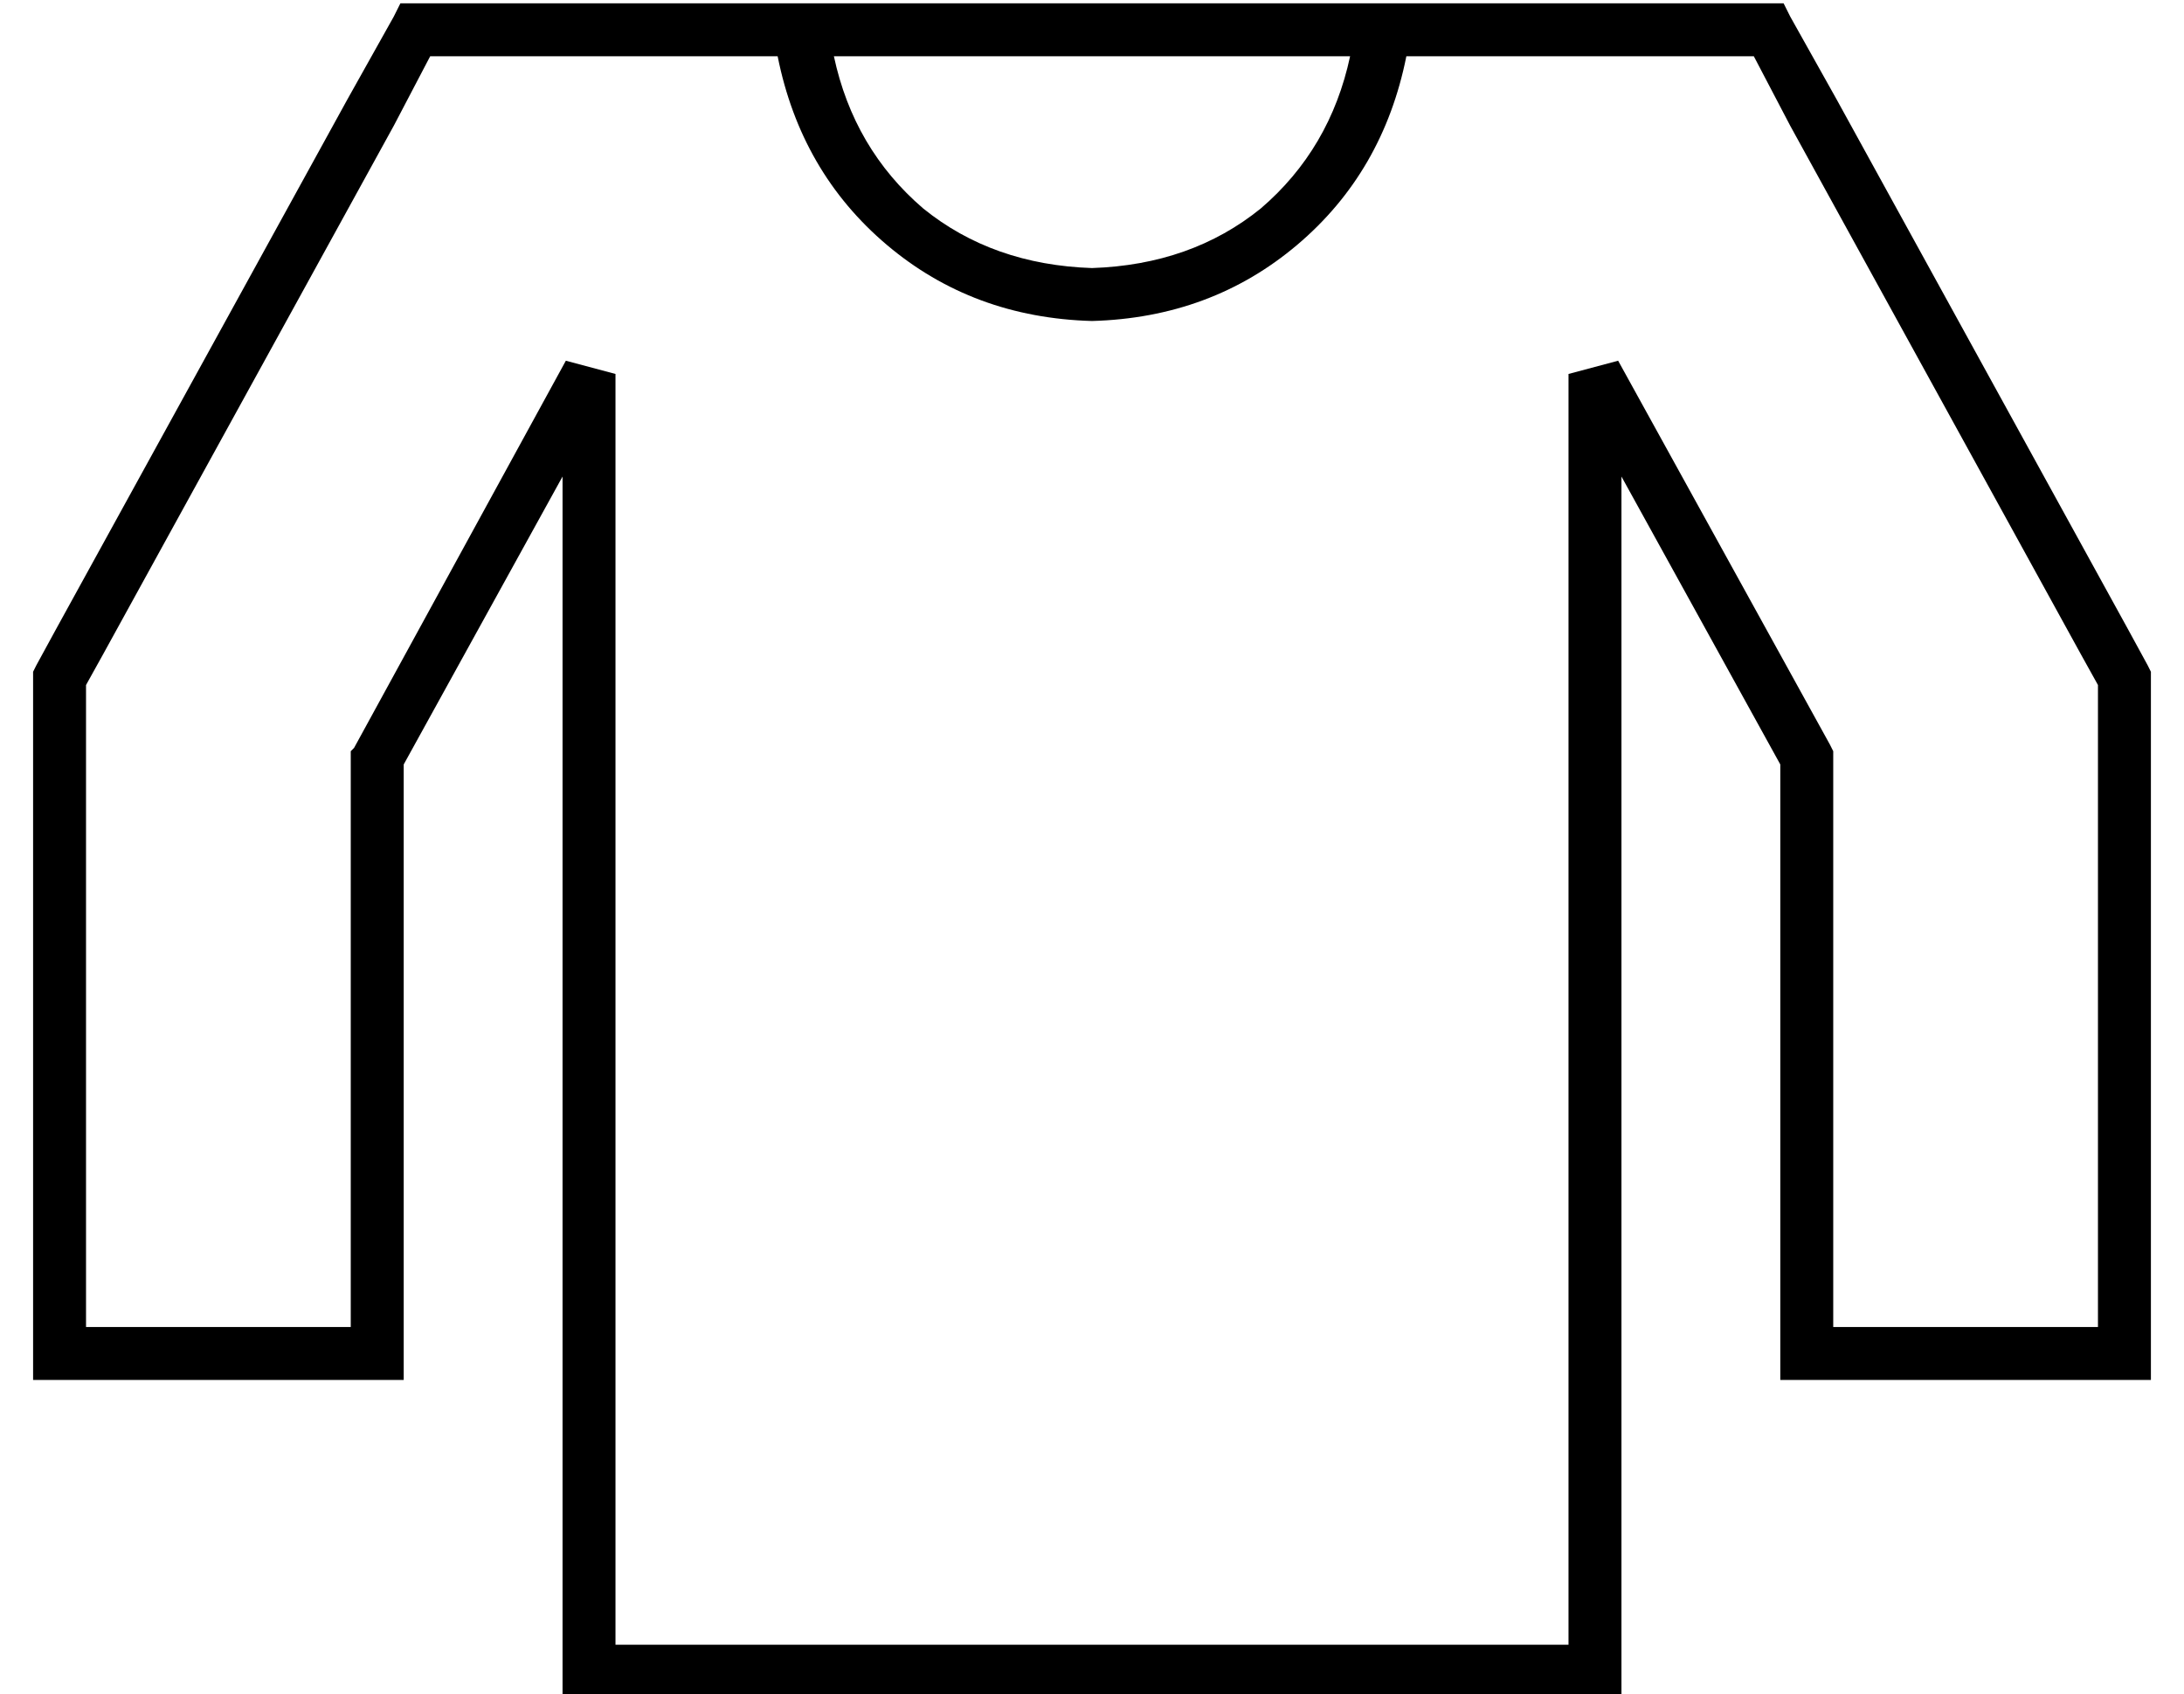 <?xml version="1.0" standalone="no"?>
<!DOCTYPE svg PUBLIC "-//W3C//DTD SVG 1.1//EN" "http://www.w3.org/Graphics/SVG/1.1/DTD/svg11.dtd" >
<svg xmlns="http://www.w3.org/2000/svg" xmlns:xlink="http://www.w3.org/1999/xlink" version="1.1" viewBox="-10 -40 660 512">
   <path fill="currentColor"
d="M116 -39h-5h5h-5l-2 4v0l-14 25v0l-88 160v0l-6 11v0l-1 2v0v2v0v12v0v192v0v8v0h8h104v-8v0v-178v0l48 -87v0v361v0v8v0h8h312v-8v0v-361v0l48 87v0v178v0v8v0h8h104v-8v0v-192v0v-12v0v-2v0l-1 -2v0l-6 -11v0l-88 -160v0l-14 -25v0l-2 -4v0h-5h-408zM109 -2l11 -21
l-11 21l11 -21h24h81q7 35 33 57t62 23q36 -1 62 -23t33 -57h33h72l11 21v0l88 160v0l5 9v0v10v0v184v0h-80v0v-172v0v-2v0l-1 -2v0l-64 -116v0l-15 4v0v384v0h-288v0v-384v0l-15 -4v0l-64 117v0l-1 1v0v2v0v172v0h-80v0v-184v0v-10v0l5 -9v0l88 -160v0zM398 -23
q-6 28 -27 46v0v0q-21 17 -51 18q-30 -1 -51 -18q-21 -18 -27 -46h156v0z" />
</svg>

